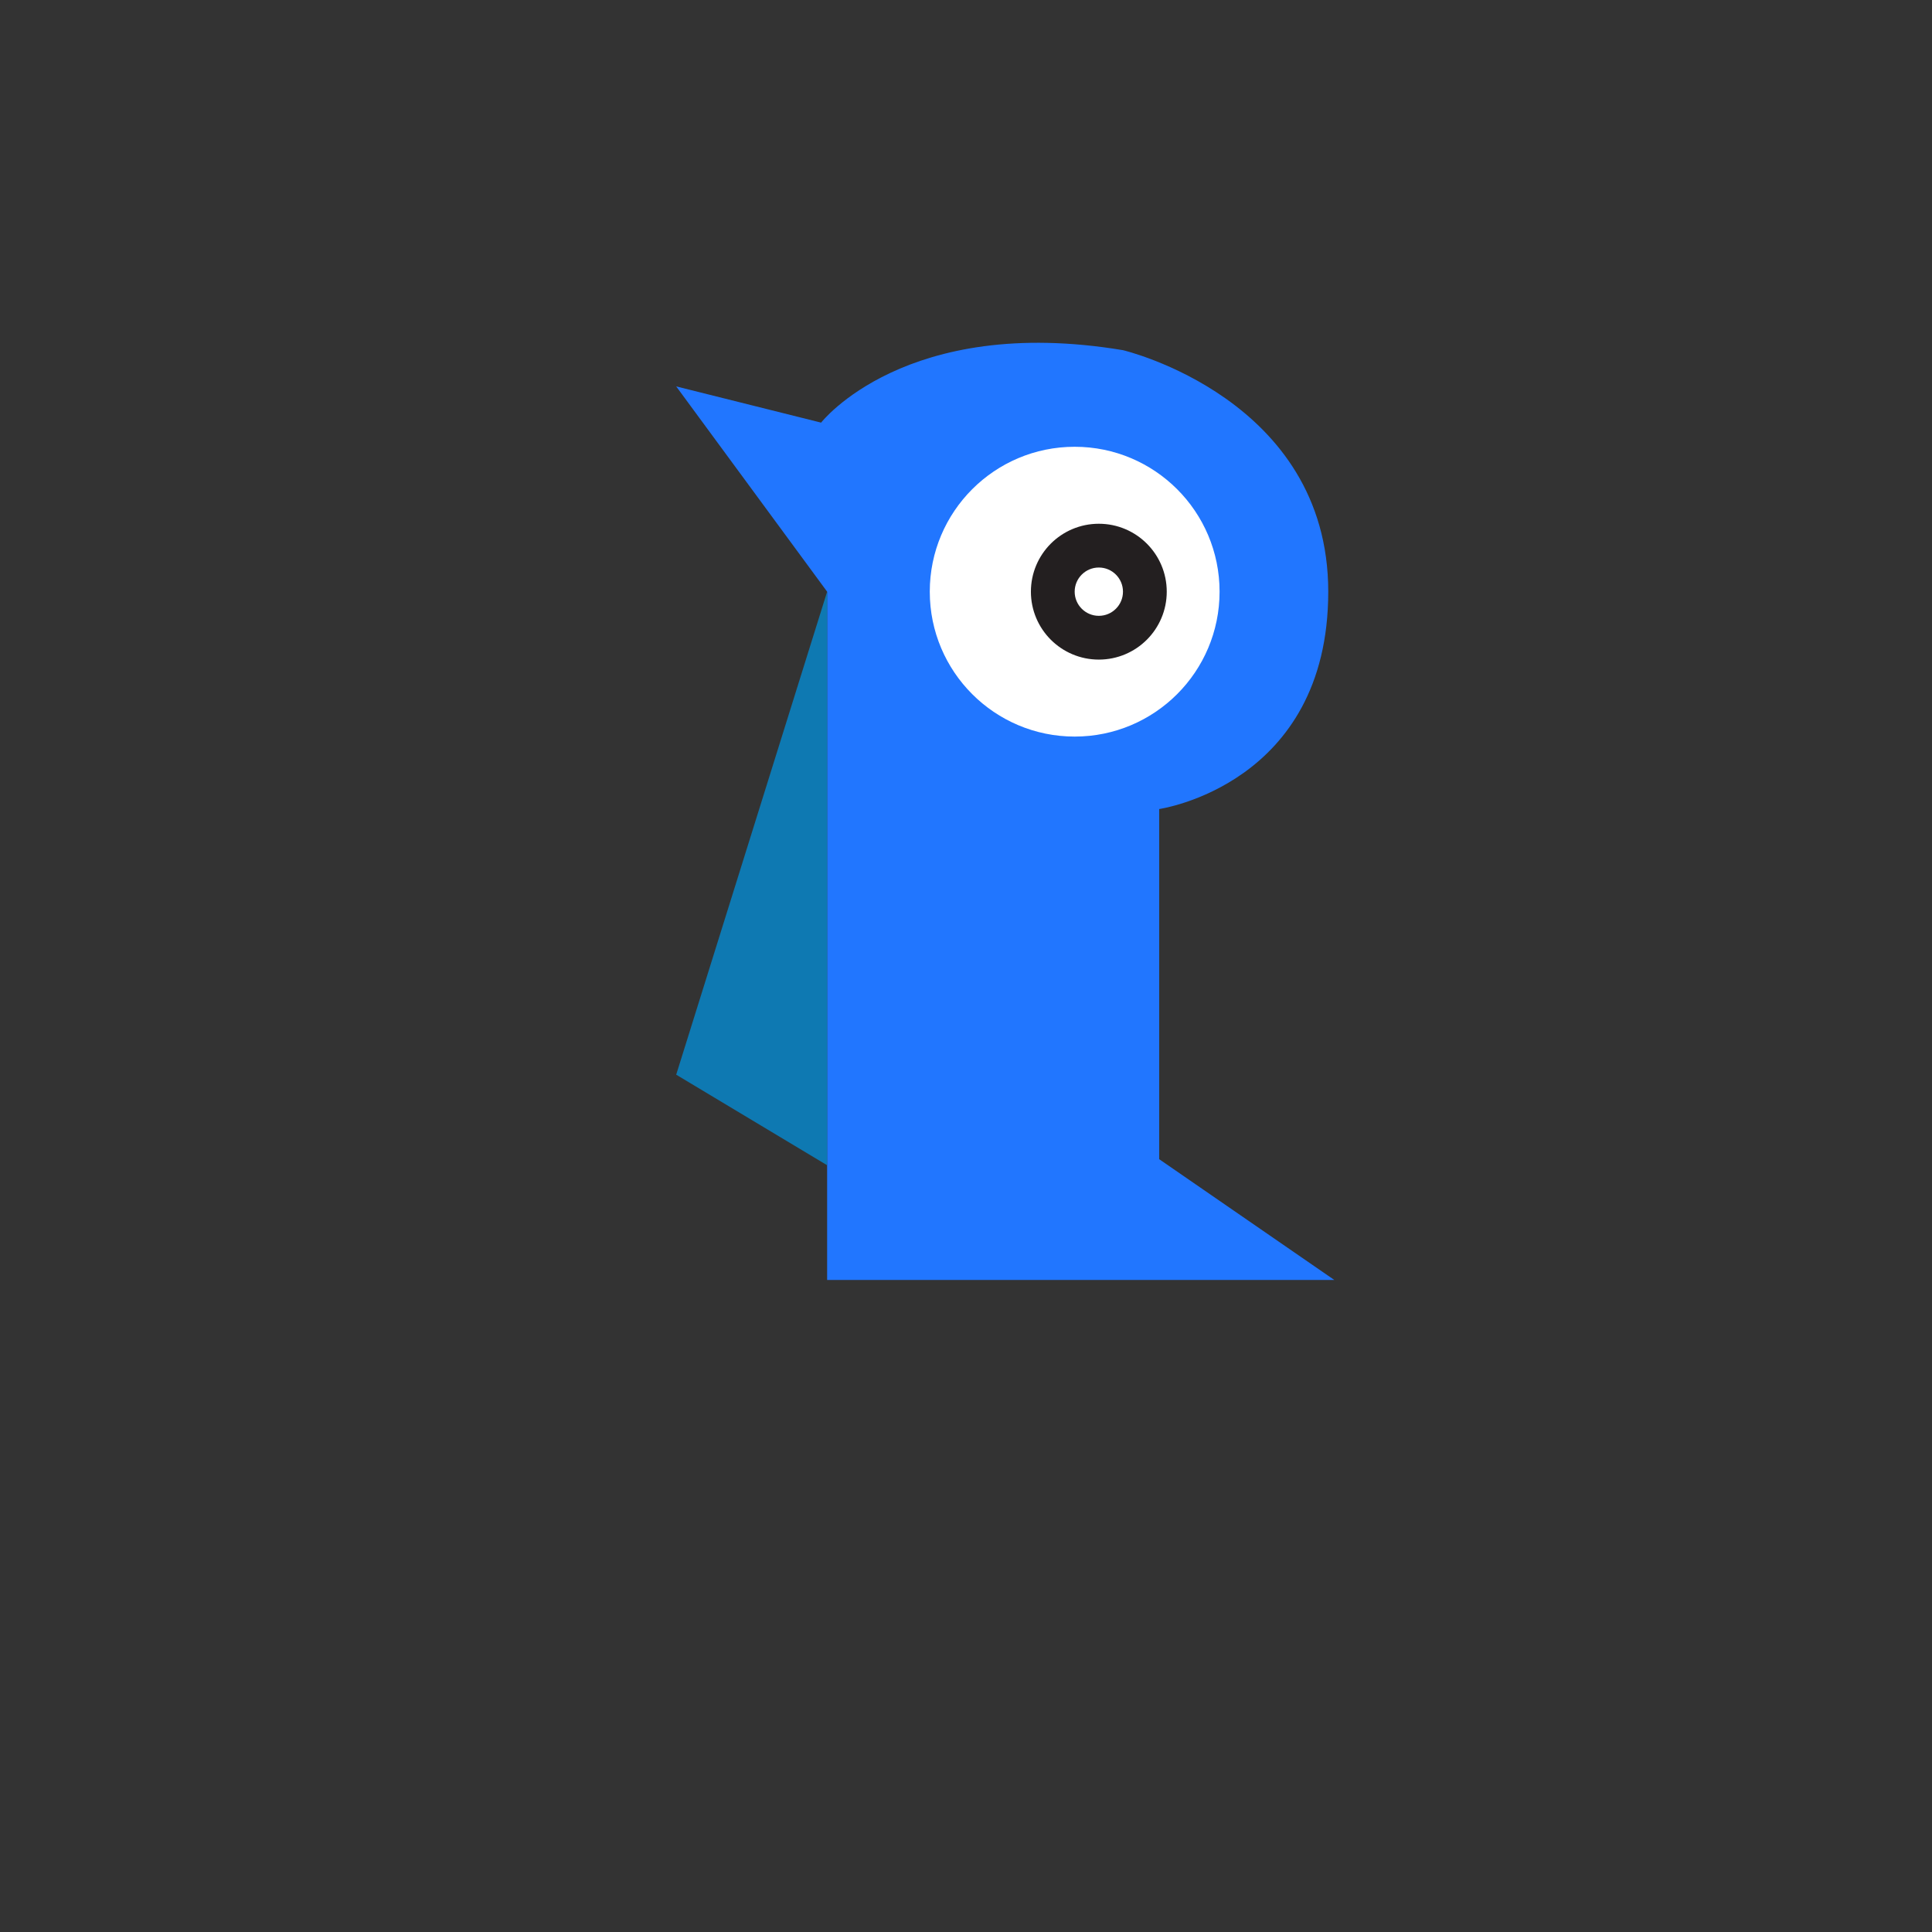 <?xml version="1.0" encoding="utf-8"?>
<!-- Generator: Adobe Illustrator 27.1.1, SVG Export Plug-In . SVG Version: 6.00 Build 0)  -->
<svg version="1.1" id="Layer_1" xmlns="http://www.w3.org/2000/svg" xmlns:xlink="http://www.w3.org/1999/xlink" x="0px" y="0px"
	 viewBox="0 0 32 32" style="enable-background:new 0 0 32 32;" xml:space="preserve">
<rect x="0" y="0" width="32" height="32" fill="#333333" stroke="none"/>
<style type="text/css">
	.st0{fill:#2176FF;}
	.st1{fill:#FFFFFF;stroke:#231F20;stroke-width:0.25;stroke-miterlimit:10;}
	.st2{fill:#0E79B2;}
	.st3{fill:#FFFFFF;}
	.st4{fill:#231F20;stroke:#231F20;stroke-width:0.25;stroke-miterlimit:10;}
</style>
<path class="st0" d="M18.6,5.8c0,0,3.4,0.8,3.4,4s-2.8,3.6-2.8,3.6v5.8l2.9,2h-8.4v-3.4v-8l-2.5-3.4L13.6,7C13.6,7,15,5.2,18.6,5.8z
	"/>
<path class="st1" d="M13.6,17.8"/>
<polyline class="st2" points="13.7,19.3 11.2,17.8 13.7,9.8 "/>
<circle class="st3" cx="17.8" cy="9.8" r="2.4"/>
<circle class="st4" cx="18.2" cy="9.8" r="1"/>
<circle class="st3" cx="18.2" cy="9.8" r="0.4"/>
</svg>

